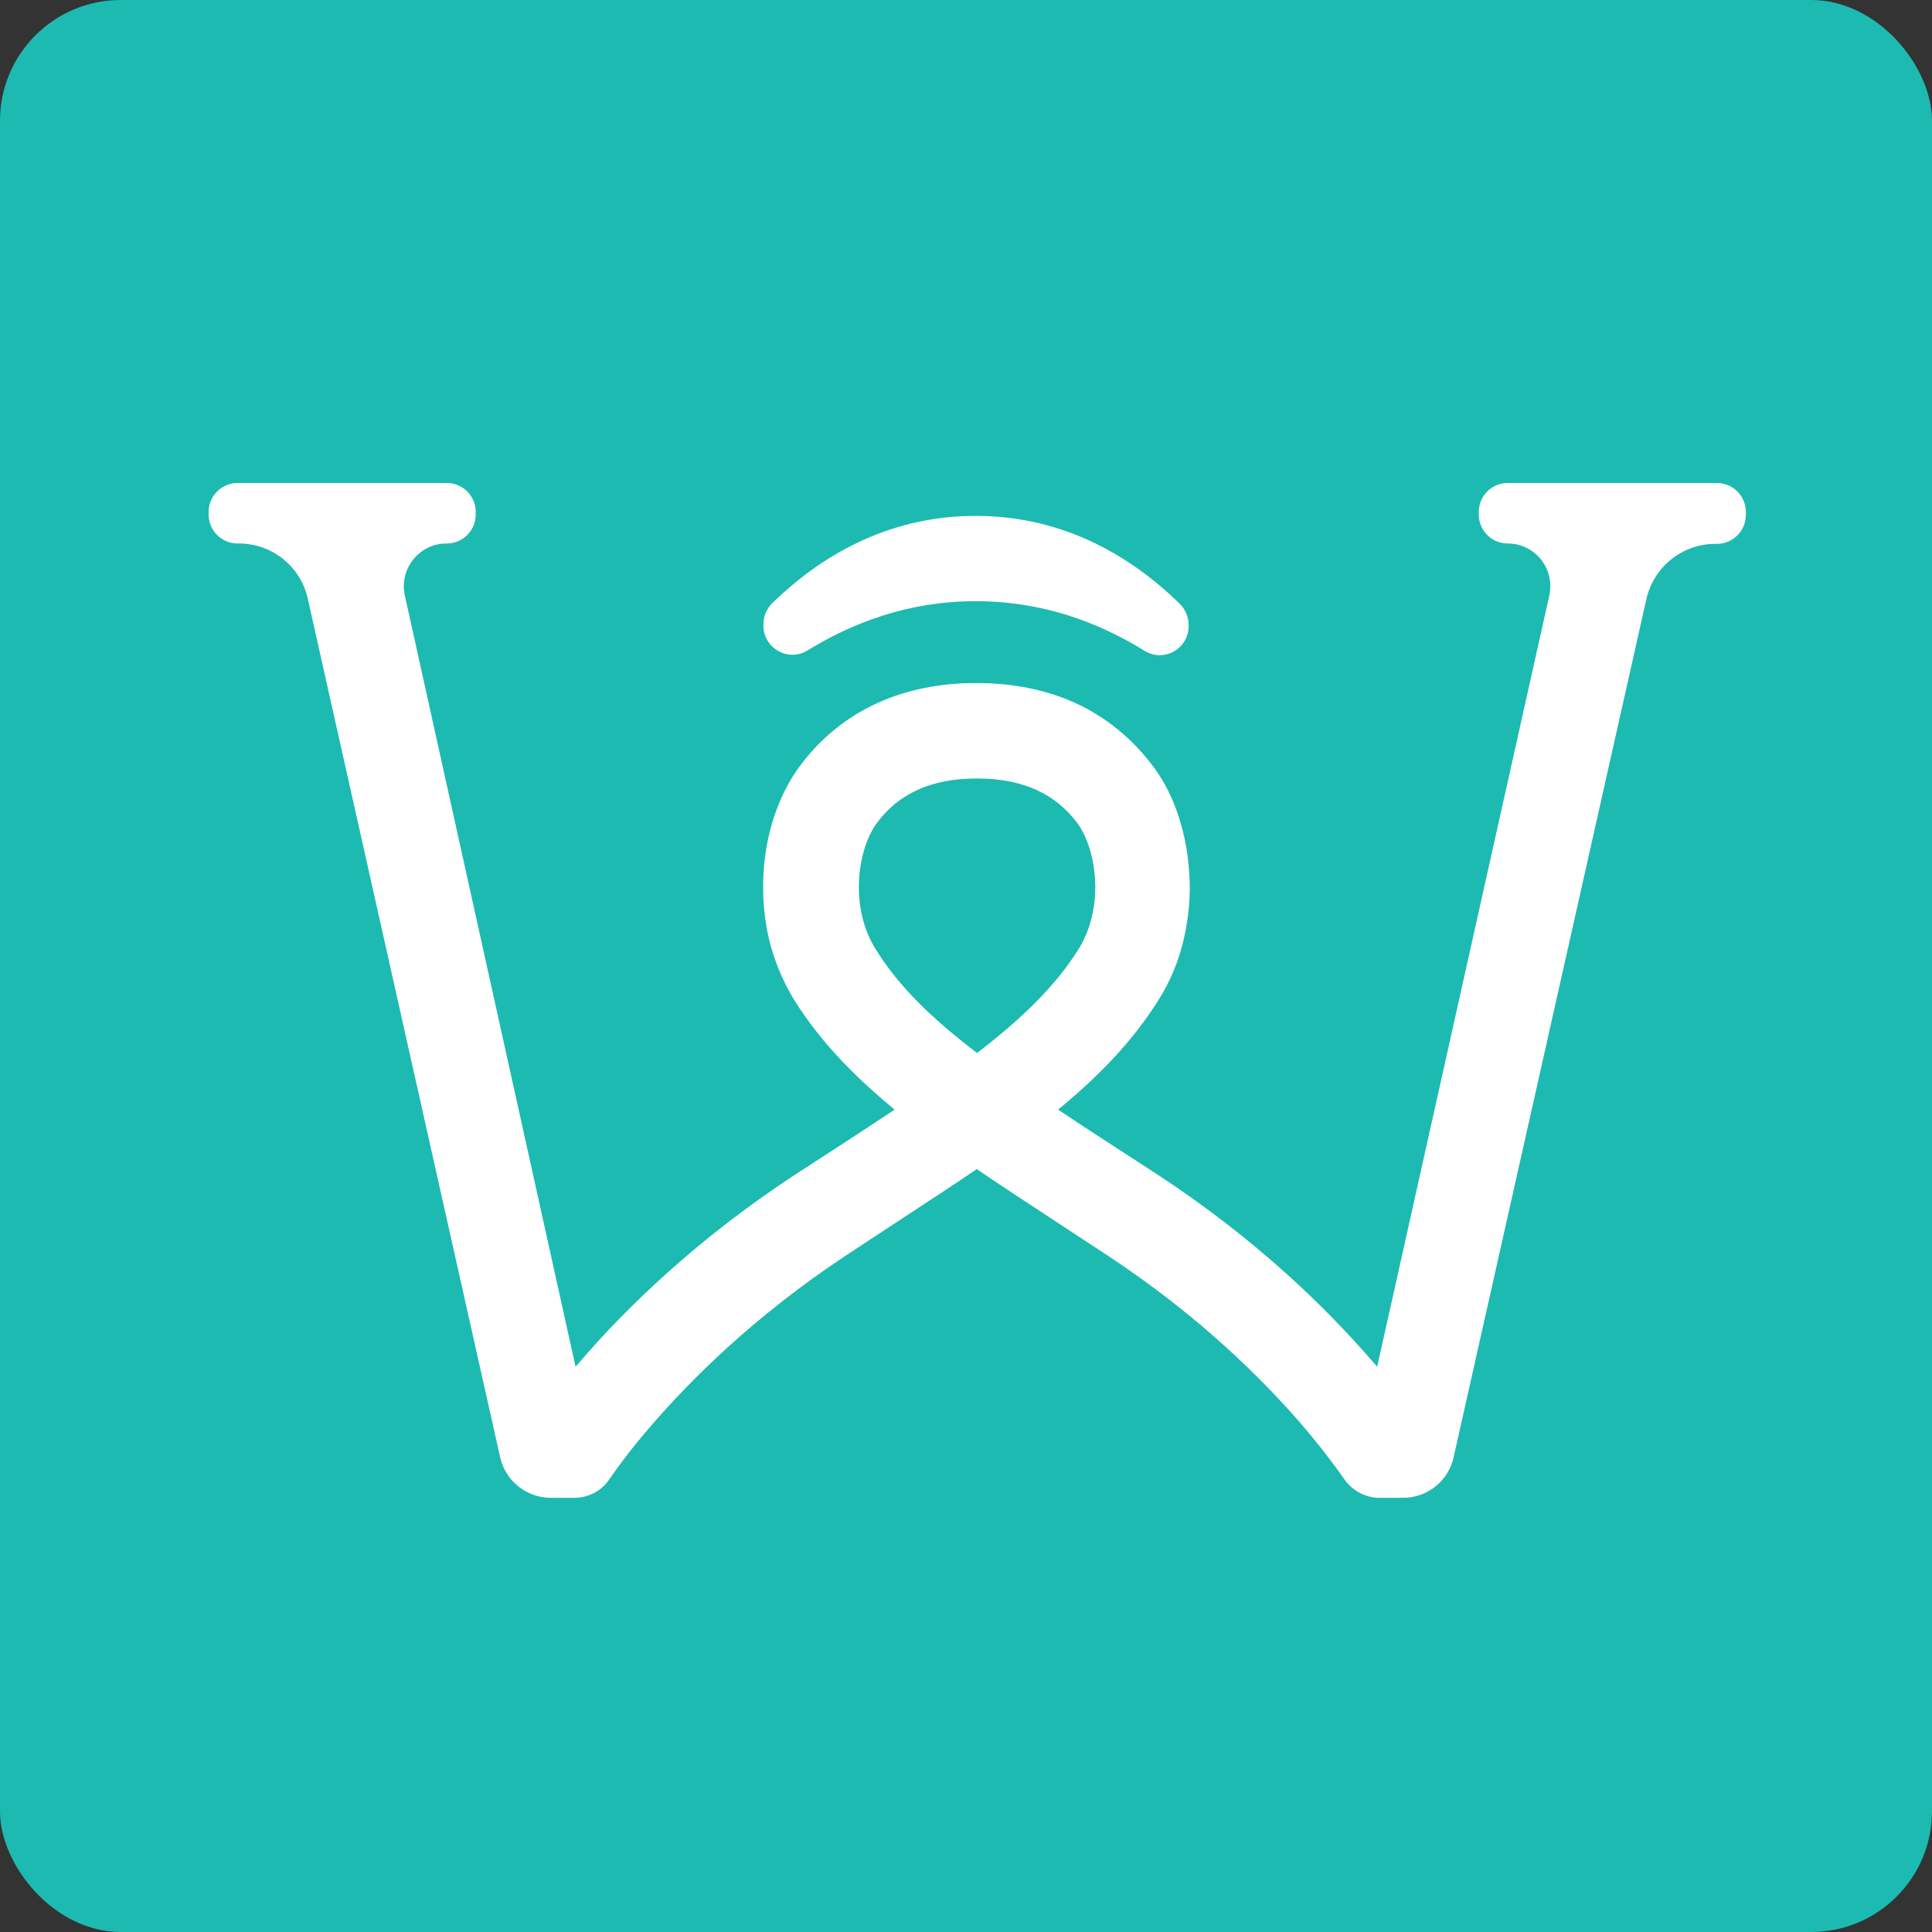 <svg width="64" height="64" viewBox="0 0 64 64" fill="none" xmlns="http://www.w3.org/2000/svg">
<rect x="0" y="0" width="64" height="64" fill="#333333" stroke="none"/>
<rect width="64" height="64" rx="4" fill="#1DBAB1"/>
<path fill-rule="evenodd" clip-rule="evenodd" d="M56.816 18.016C55.729 18.016 54.78 18.78 54.538 19.846L48.153 48.273C47.98 49.06 47.286 49.617 46.476 49.617H45.702C45.239 49.617 44.799 49.385 44.533 49.002C44.21 48.539 43.724 47.891 43.065 47.126C41.827 45.701 39.734 43.593 36.704 41.6C36.418 41.412 36.136 41.226 35.858 41.044C35.608 40.879 35.361 40.717 35.119 40.558C34.979 40.466 34.839 40.374 34.701 40.284C33.882 39.747 33.097 39.233 32.355 38.728C31.613 39.233 30.829 39.747 30.009 40.284C29.871 40.374 29.731 40.466 29.591 40.558C29.349 40.717 29.102 40.88 28.852 41.044C28.574 41.226 28.292 41.412 28.006 41.6C24.942 43.628 22.825 45.771 21.588 47.207C20.951 47.937 20.489 48.562 20.177 49.014C19.922 49.396 19.483 49.617 19.02 49.617H18.245C17.447 49.617 16.742 49.06 16.568 48.273L10.196 19.834C9.964 18.769 9.016 18.004 7.917 18.004H7.871C7.339 18.004 6.911 17.575 6.911 17.043V16.962C6.911 16.429 7.339 16 7.871 16H14.799C15.331 16 15.759 16.429 15.759 16.962V17.043C15.759 17.575 15.331 18.004 14.799 18.004H14.787C13.885 18.004 13.214 18.85 13.411 19.73L19.066 45.273C19.084 45.255 19.101 45.235 19.118 45.215C19.136 45.194 19.153 45.174 19.171 45.157C20.038 44.137 21.009 43.153 22.05 42.214C23.346 41.044 24.757 39.956 26.248 38.971C26.503 38.806 26.752 38.644 26.998 38.484C27.289 38.296 27.574 38.11 27.856 37.928C28.224 37.69 28.579 37.455 28.925 37.227C29.167 37.067 29.404 36.911 29.637 36.758C28.284 35.646 27.162 34.488 26.306 33.121C25.925 32.495 25.636 31.8 25.462 31.059C25.312 30.387 25.254 29.692 25.289 28.986C25.323 28.325 25.439 27.677 25.636 27.074C25.844 26.449 26.121 25.893 26.457 25.429C27.151 24.479 28.03 23.761 29.07 23.286C30.042 22.846 31.141 22.626 32.343 22.626C33.546 22.626 34.645 22.846 35.617 23.286C36.657 23.761 37.536 24.491 38.23 25.429C38.577 25.904 38.855 26.449 39.051 27.074C39.248 27.677 39.364 28.325 39.398 28.986C39.445 29.692 39.375 30.387 39.225 31.059C39.063 31.8 38.774 32.495 38.381 33.121C37.525 34.488 36.403 35.646 35.05 36.758C35.605 37.129 36.206 37.523 36.831 37.928C37.113 38.11 37.398 38.296 37.689 38.484C37.934 38.644 38.184 38.806 38.438 38.971C39.93 39.956 41.341 41.044 42.637 42.214C43.678 43.153 44.638 44.137 45.517 45.157C45.534 45.174 45.551 45.194 45.569 45.215C45.586 45.235 45.603 45.255 45.621 45.273L51.322 19.73C51.519 18.838 50.848 18.004 49.946 18.004C49.414 18.004 48.986 17.575 48.986 17.043V16.962C48.986 16.429 49.414 16 49.946 16H56.874C57.406 16 57.834 16.429 57.834 16.962V17.054C57.834 17.587 57.406 18.016 56.874 18.016H56.816ZM29.013 31.453C29.788 32.704 30.921 33.781 32.367 34.882C33.812 33.77 34.946 32.692 35.721 31.453C36.125 30.816 36.322 29.993 36.276 29.148C36.23 28.291 35.952 27.63 35.709 27.294C34.969 26.287 33.87 25.788 32.367 25.788C30.863 25.788 29.764 26.275 29.024 27.294C28.781 27.63 28.504 28.291 28.457 29.148C28.411 29.993 28.608 30.816 29.013 31.453Z" fill="white"/>
<path d="M39.375 20.738V20.703C39.375 20.448 39.271 20.193 39.086 20.008C37.27 18.224 34.992 17.089 32.32 17.089C29.66 17.089 27.393 18.212 25.578 19.985C25.393 20.17 25.289 20.413 25.289 20.68V20.726C25.289 21.468 26.11 21.942 26.746 21.549C28.273 20.61 30.123 19.915 32.32 19.915C34.529 19.915 36.38 20.61 37.918 21.56C38.554 21.954 39.375 21.491 39.375 20.738Z" fill="white"/>
</svg>
